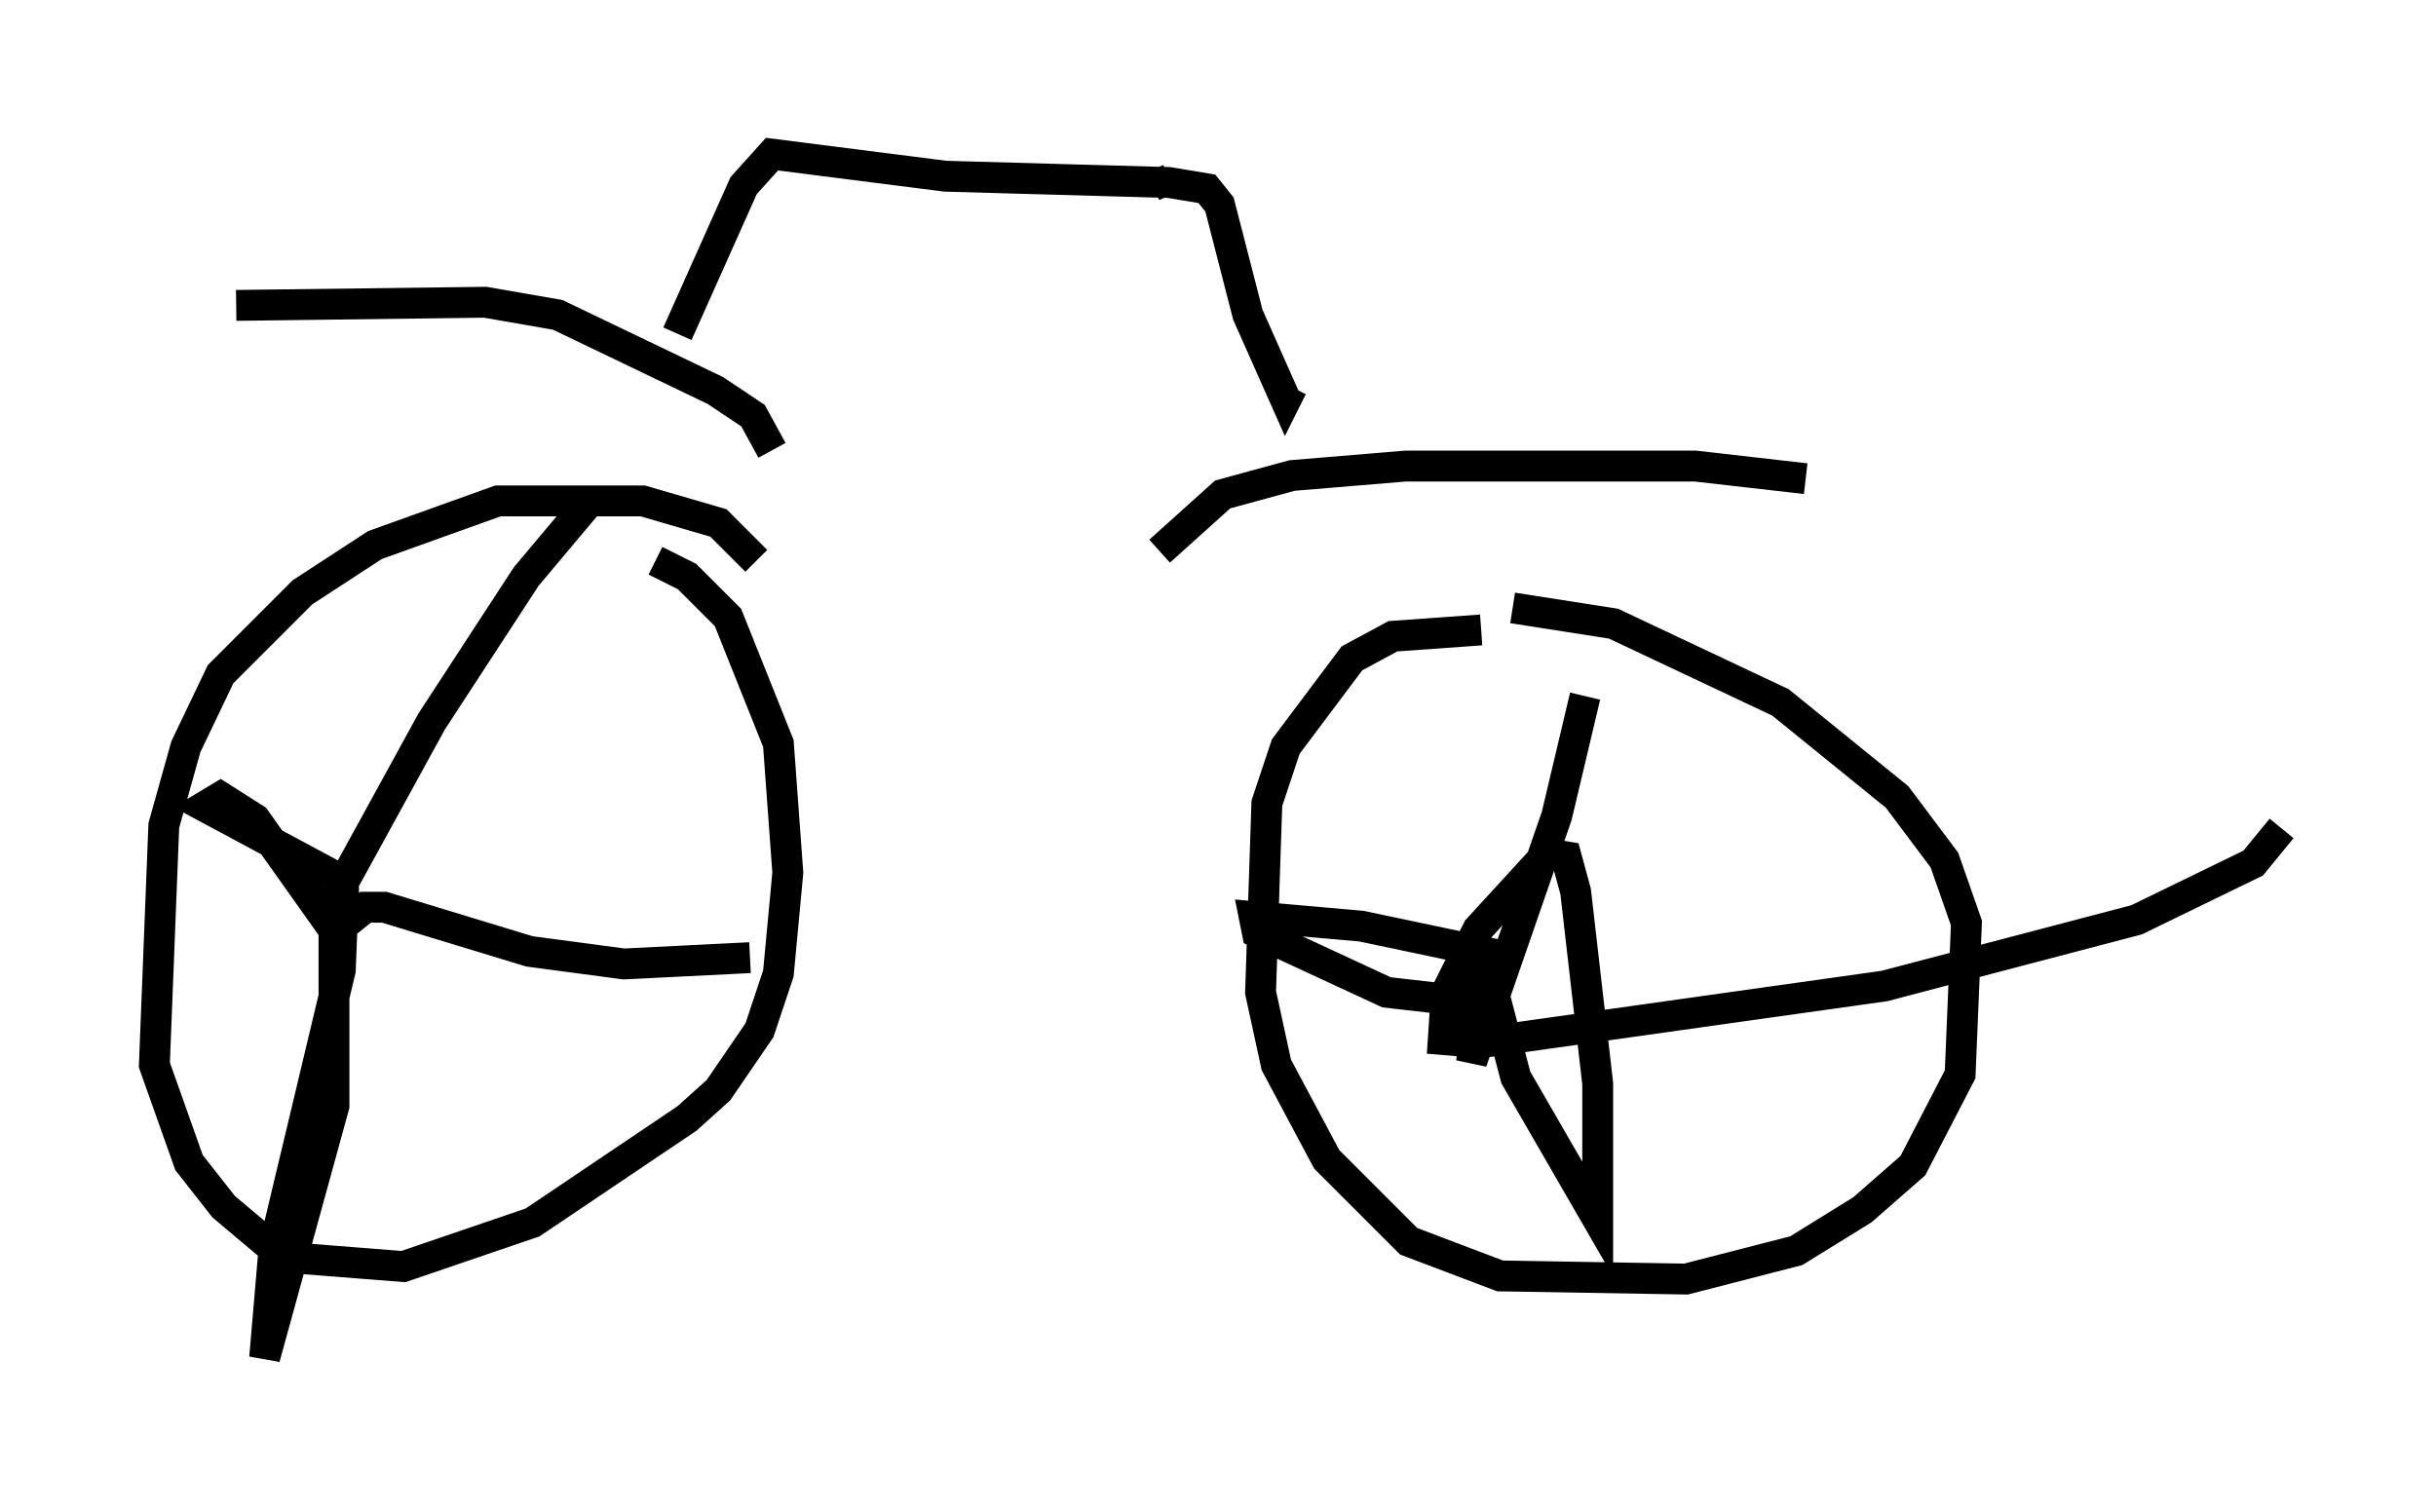 <?xml version="1.0" encoding="utf-8" ?>
<svg baseProfile="full" height="48.996" version="1.1" width="78.907" xmlns="http://www.w3.org/2000/svg" xmlns:ev="http://www.w3.org/2001/xml-events" xmlns:xlink="http://www.w3.org/1999/xlink"><defs /><rect fill="white" height="48.996" width="78.907" x="0" y="0" /><path d="M25.417, 20.211 m-0.919, -2.042 l-1.225, -1.225 -2.45, -0.715 l-4.696, 0.0 -3.981, 1.429 l-2.348, 1.531 -2.654, 2.654 l-1.123, 2.348 -0.715, 2.552 l-0.306, 7.758 1.123, 3.165 l1.123, 1.429 1.94, 1.633 l3.879, 0.306 4.185, -1.429 l5.002, -3.369 1.021, -0.919 l1.327, -1.94 0.613, -1.838 l0.306, -3.267 -0.306, -4.185 l-1.633, -4.083 -1.327, -1.327 l-1.021, -0.51 m-2.042, -2.042 l-2.144, 2.552 -3.063, 4.696 l-3.471, 6.329 -2.246, -3.165 l-1.123, -0.715 -0.51, 0.306 l4.185, 2.246 0.306, 0.51 l-0.102, 2.552 -2.144, 8.983 l-0.306, 3.573 2.246, -8.167 l0.0, -5.615 1.021, -0.817 l0.613, 0.0 4.696, 1.429 l3.063, 0.408 4.083, -0.204 m23.684, -10.617 l-2.858, 0.204 -1.327, 0.715 l-2.144, 2.858 -0.613, 1.838 l-0.204, 6.125 0.51, 2.348 l1.633, 3.063 2.654, 2.654 l2.96, 1.123 6.023, 0.102 l3.573, -0.919 2.144, -1.327 l1.633, -1.429 1.531, -2.96 l0.204, -4.9 -0.715, -2.042 l-1.531, -2.042 -3.777, -3.063 l-5.41, -2.552 -3.267, -0.51 m2.348, 2.858 l-0.919, 3.879 -2.756, 7.963 l0.306, -3.573 -3.879, -0.817 l-3.471, -0.306 0.102, 0.51 l4.185, 1.94 3.573, 0.408 l0.613, 2.348 2.654, 4.594 l0.0, -4.39 -0.715, -6.227 l-0.306, -1.123 -0.613, -0.102 l-2.246, 2.45 -1.021, 2.042 l-0.102, 1.531 1.225, 0.102 l13.067, -1.838 8.167, -2.144 l3.777, -1.838 0.919, -1.123 m-15.415, -11.331 l-3.573, -0.408 -9.392, 0.0 l-3.675, 0.306 -2.246, 0.613 l-2.042, 1.838 m-29.911, -7.963 l8.065, -0.102 2.348, 0.408 l5.104, 2.45 1.225, 0.817 l0.613, 1.123 m-3.063, -3.777 l2.144, -4.798 0.919, -1.021 l5.615, 0.715 7.248, 0.204 l1.225, 0.204 0.408, 0.51 l0.919, 3.573 1.225, 2.756 l0.204, -0.408 m-4.492, -6.533 l0.51, -0.204 " fill="none" stroke="black" stroke-width="1" /></svg>